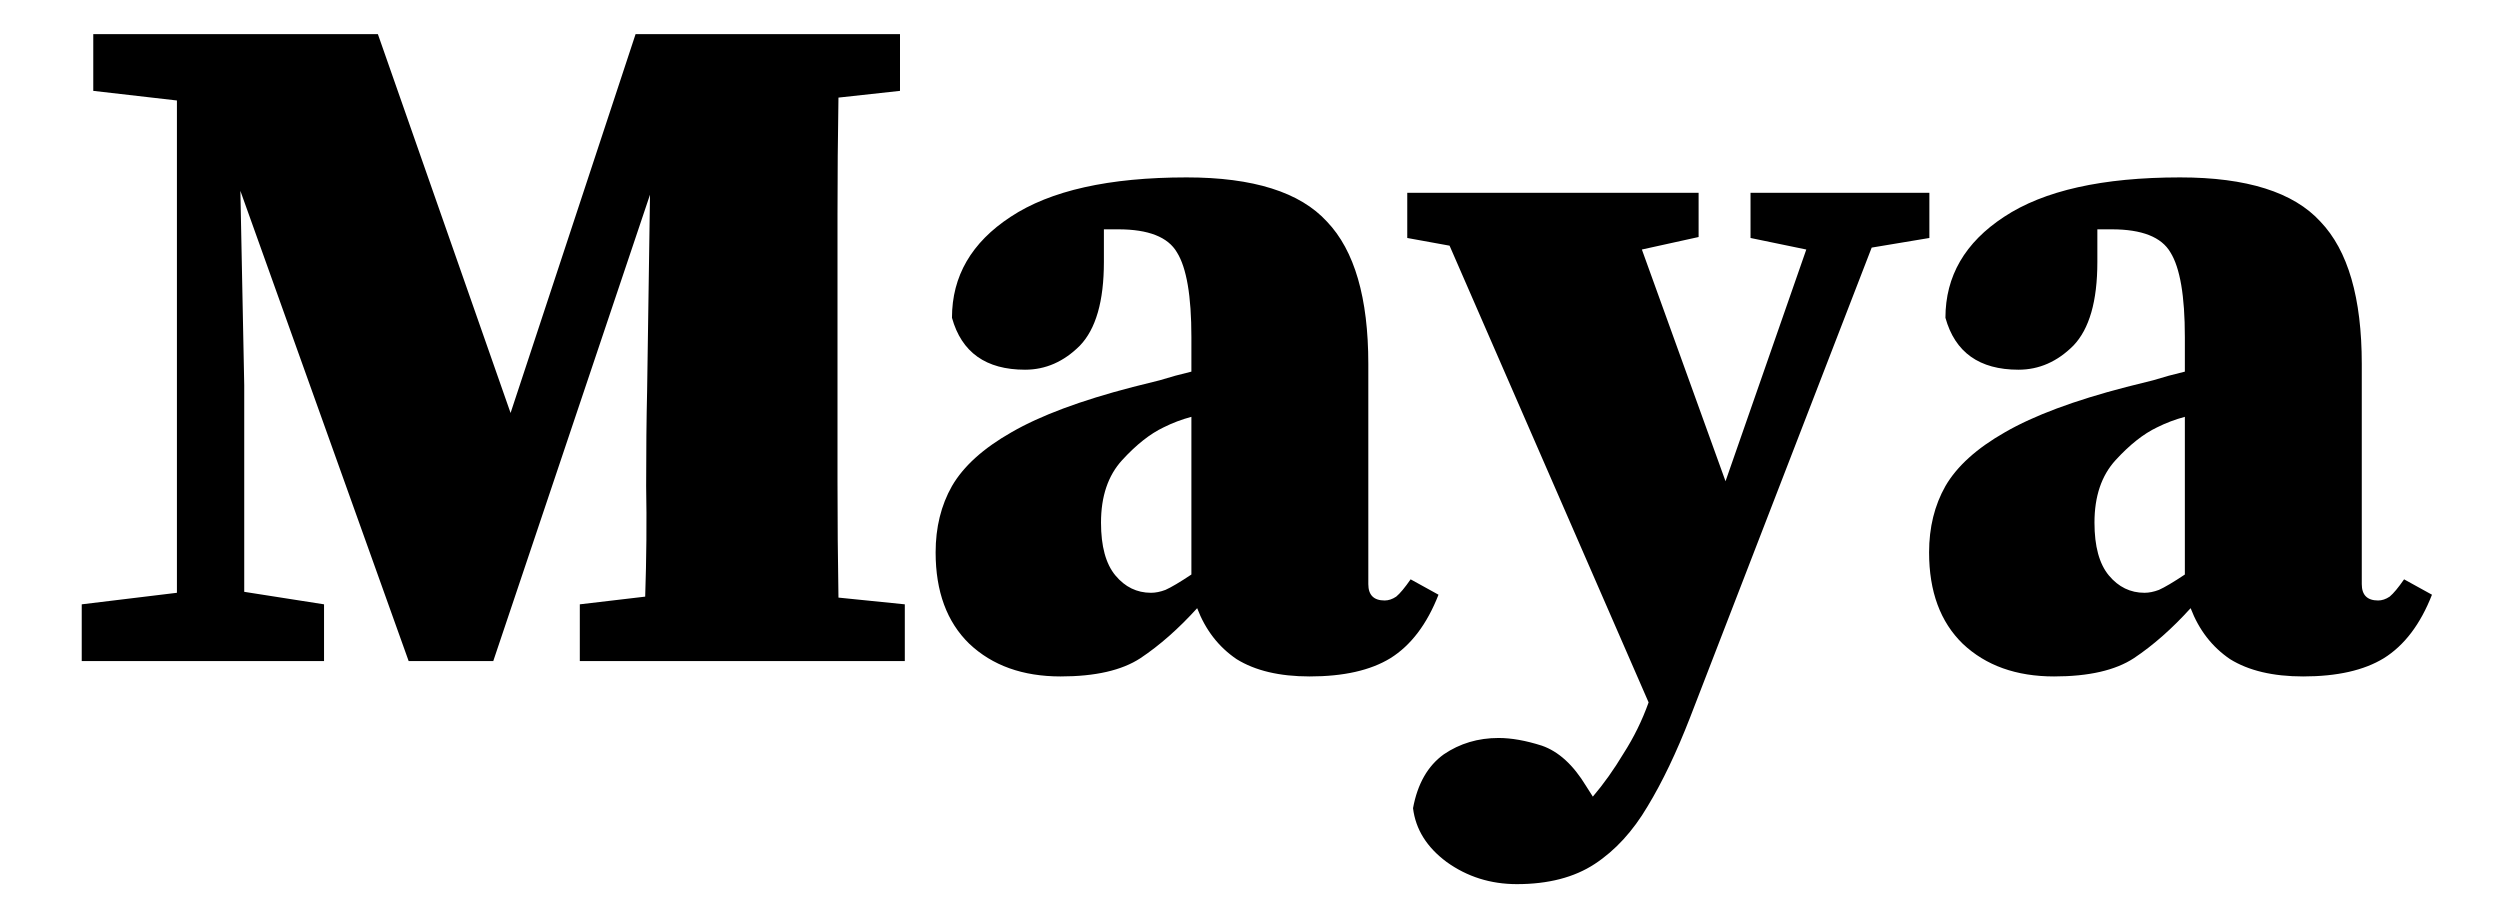 <svg width="104" height="38" viewBox="0 0 104 38" fill="none" xmlns="http://www.w3.org/2000/svg">
<rect x="0" y="0" width="104" height="38" fill="#808080" stroke="none"/>
<g clip-path="url(#clip0_1_2)">
<rect width="104" height="38" fill="white"/>
<path d="M3.4 27.5V25.14L7.36 24.66V4.18L3.88 3.78V1.42H15.72L21.24 17.18L26.44 1.42H37.44V3.78L34.88 4.06C34.853 5.687 34.84 7.313 34.84 8.94C34.84 10.567 34.84 12.193 34.84 13.82V15.1C34.84 16.727 34.84 18.367 34.84 20.02C34.84 21.647 34.853 23.26 34.88 24.86L37.64 25.14V27.5H24.12V25.14L26.84 24.82C26.893 23.22 26.907 21.687 26.88 20.22C26.88 18.727 26.893 17.407 26.92 16.26L27.04 8.1L20.52 27.5H17L10 7.94L10.16 16.02V24.62L13.48 25.14V27.5H3.4ZM54.482 28.14C53.228 28.14 52.215 27.9 51.442 27.42C50.695 26.913 50.148 26.207 49.802 25.3C49.029 26.153 48.242 26.847 47.442 27.38C46.669 27.887 45.562 28.14 44.122 28.14C42.548 28.14 41.282 27.687 40.322 26.78C39.389 25.873 38.922 24.607 38.922 22.98C38.922 21.94 39.148 21.02 39.602 20.22C40.082 19.393 40.908 18.647 42.082 17.98C43.282 17.287 44.962 16.66 47.122 16.1C47.442 16.02 47.815 15.927 48.242 15.82C48.669 15.687 49.108 15.567 49.562 15.46V14.02C49.562 12.313 49.362 11.14 48.962 10.5C48.589 9.86 47.775 9.54 46.522 9.54C46.415 9.54 46.309 9.54 46.202 9.54C46.122 9.54 46.029 9.54 45.922 9.54V10.9C45.922 12.527 45.589 13.687 44.922 14.38C44.255 15.047 43.495 15.38 42.642 15.38C41.015 15.38 40.002 14.66 39.602 13.22C39.602 11.487 40.415 10.087 42.042 9.02C43.695 7.927 46.135 7.38 49.362 7.38C52.135 7.38 54.082 7.993 55.202 9.22C56.349 10.42 56.922 12.393 56.922 15.14V24.3C56.922 24.753 57.148 24.98 57.602 24.98C57.762 24.98 57.922 24.927 58.082 24.82C58.242 24.687 58.442 24.447 58.682 24.1L59.842 24.74C59.362 25.967 58.695 26.847 57.842 27.38C57.015 27.887 55.895 28.14 54.482 28.14ZM45.802 21.74C45.802 22.727 46.002 23.46 46.402 23.94C46.802 24.42 47.295 24.66 47.882 24.66C48.069 24.66 48.269 24.62 48.482 24.54C48.722 24.433 49.082 24.22 49.562 23.9V17.34C49.162 17.447 48.775 17.593 48.402 17.78C47.842 18.047 47.269 18.5 46.682 19.14C46.095 19.78 45.802 20.647 45.802 21.74ZM72.822 9.9V8.02H80.262V9.9L77.862 10.3L70.302 29.86C69.742 31.3 69.156 32.527 68.542 33.54C67.929 34.58 67.195 35.38 66.342 35.94C65.489 36.5 64.409 36.78 63.102 36.78C62.009 36.78 61.035 36.473 60.182 35.86C59.355 35.247 58.889 34.5 58.782 33.62C58.969 32.607 59.395 31.86 60.062 31.38C60.729 30.927 61.489 30.7 62.342 30.7C62.876 30.7 63.475 30.807 64.142 31.02C64.835 31.26 65.449 31.82 65.982 32.7L66.262 33.14C66.716 32.607 67.142 32.007 67.542 31.34C67.969 30.673 68.316 29.967 68.582 29.22L60.302 10.22L58.542 9.9V8.02H70.662V9.86L68.302 10.38L71.782 20.02L75.142 10.38L72.822 9.9ZM95.81 28.14C94.557 28.14 93.543 27.9 92.77 27.42C92.023 26.913 91.477 26.207 91.13 25.3C90.357 26.153 89.57 26.847 88.77 27.38C87.997 27.887 86.89 28.14 85.45 28.14C83.877 28.14 82.61 27.687 81.65 26.78C80.717 25.873 80.25 24.607 80.25 22.98C80.25 21.94 80.477 21.02 80.93 20.22C81.41 19.393 82.237 18.647 83.41 17.98C84.61 17.287 86.29 16.66 88.45 16.1C88.77 16.02 89.143 15.927 89.57 15.82C89.997 15.687 90.437 15.567 90.89 15.46V14.02C90.89 12.313 90.69 11.14 90.29 10.5C89.917 9.86 89.103 9.54 87.85 9.54C87.743 9.54 87.637 9.54 87.53 9.54C87.45 9.54 87.357 9.54 87.25 9.54V10.9C87.25 12.527 86.917 13.687 86.25 14.38C85.583 15.047 84.823 15.38 83.97 15.38C82.343 15.38 81.33 14.66 80.93 13.22C80.93 11.487 81.743 10.087 83.37 9.02C85.023 7.927 87.463 7.38 90.69 7.38C93.463 7.38 95.41 7.993 96.53 9.22C97.677 10.42 98.25 12.393 98.25 15.14V24.3C98.25 24.753 98.477 24.98 98.93 24.98C99.09 24.98 99.25 24.927 99.41 24.82C99.57 24.687 99.77 24.447 100.01 24.1L101.17 24.74C100.69 25.967 100.023 26.847 99.17 27.38C98.343 27.887 97.223 28.14 95.81 28.14ZM87.13 21.74C87.13 22.727 87.33 23.46 87.73 23.94C88.13 24.42 88.623 24.66 89.21 24.66C89.397 24.66 89.597 24.62 89.81 24.54C90.05 24.433 90.41 24.22 90.89 23.9V17.34C90.49 17.447 90.103 17.593 89.73 17.78C89.17 18.047 88.597 18.5 88.01 19.14C87.423 19.78 87.13 20.647 87.13 21.74Z" fill="black"/>
</g>
<defs>
<clipPath id="clip0_1_2">
<rect width="104" height="38" fill="white"/>
</clipPath>
</defs>
</svg>
